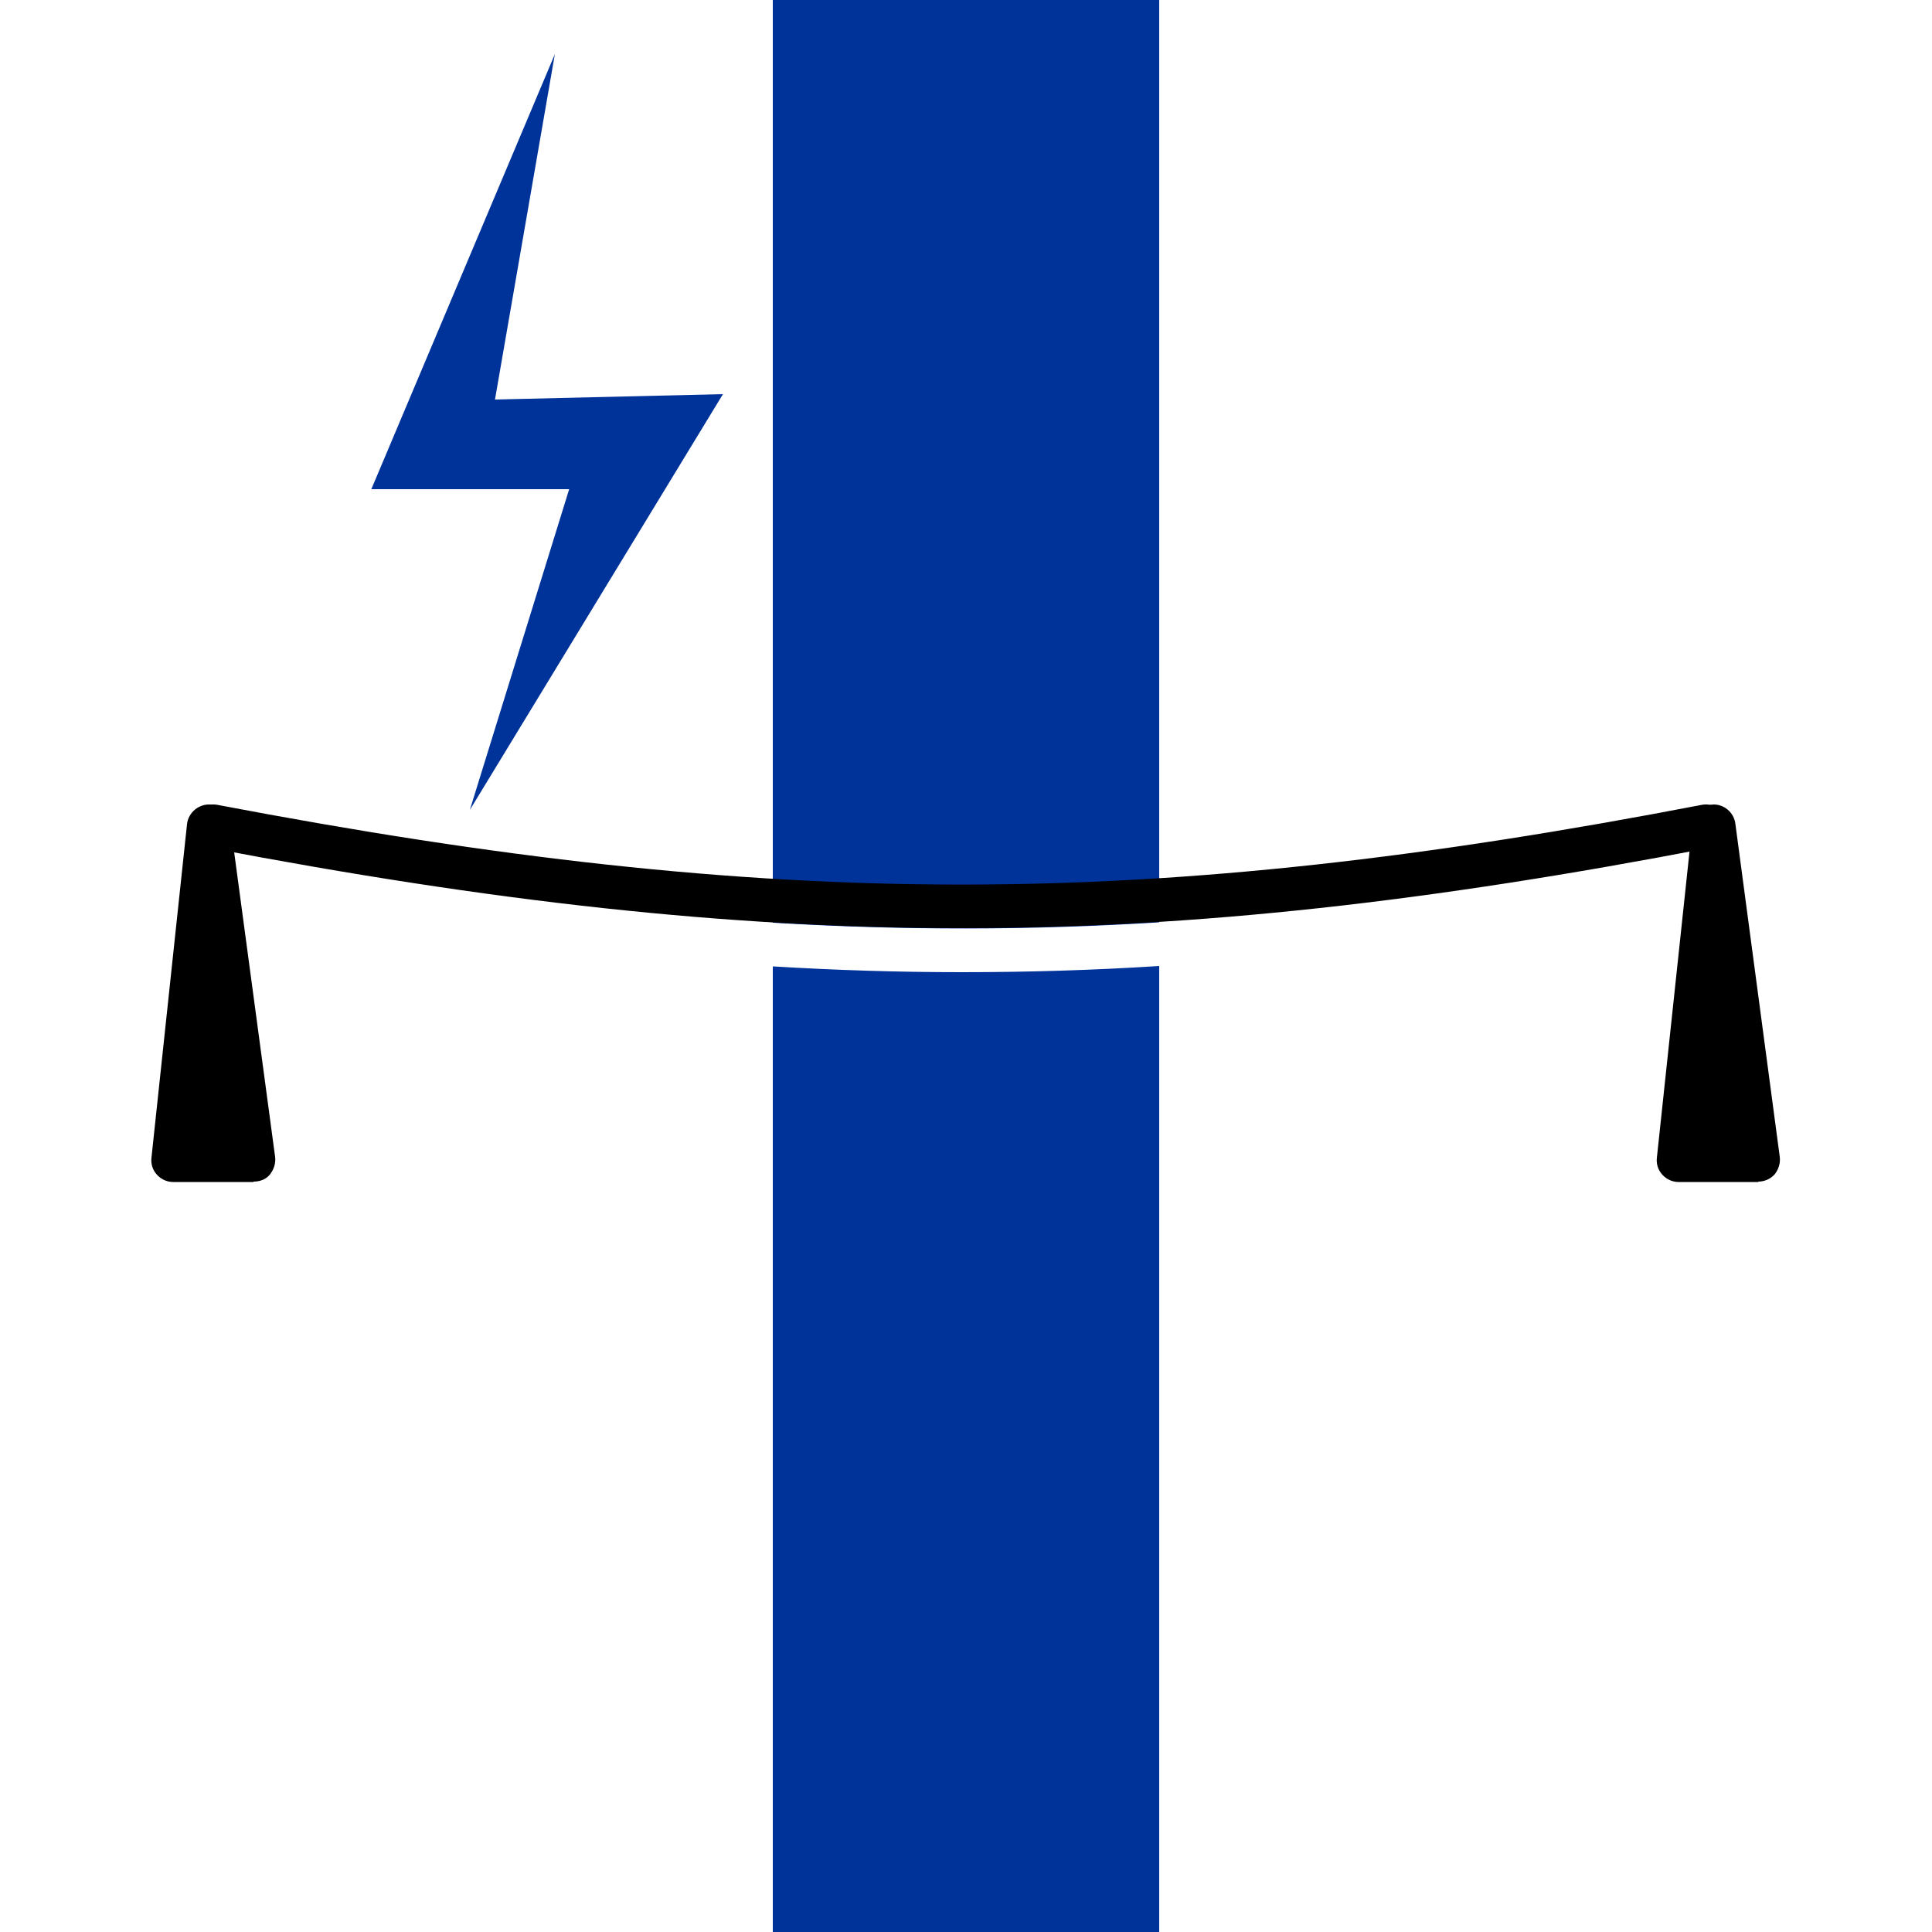 <?xml version="1.0" encoding="UTF-8"?>
<svg id="Layer_1" xmlns="http://www.w3.org/2000/svg" version="1.1" viewBox="0 0 500 500">
  <!-- Generator: Adobe Illustrator 29.3.1, SVG Export Plug-In . SVG Version: 2.1.0 Build 151)  -->
  <defs>
    <style>
      .st0 {
        fill: #039;
      }

      .st1 {
        fill: none;
        stroke: #000;
        stroke-width: 11.3px;
      }
    </style>
  </defs>
  <polygon class="st0" points="143.6 14 96.1 126.6 147.3 126.6 121.6 209.6 187.1 102 128.1 103.4 143.6 14"/>
  <g>
    <path class="st0" d="M300,238.7V0h-100v238.8c33.7,2,66.4,2,100-.1Z"/>
    <path class="st0" d="M248.9,251.6c-16.2,0-32.4-.5-48.9-1.5v249.9h100v-250c-17.2,1.1-34.1,1.6-51.1,1.6Z"/>
  </g>
  <path d="M248.9,240.2c-60.8,0-121.8-6.9-194.7-20.8-3.1-.6-5.1-3.5-4.5-6.6s3.5-5.1,6.6-4.5c144.3,27.5,241.2,27.5,384.1,0,3.1-.6,6,1.4,6.6,4.5s-1.4,6-4.5,6.6c-72.2,13.9-132.8,20.8-193.6,20.8Z"/>
  <path class="st1" d="M15.1,389.9"/>
  <g>
    <polygon points="65.6 300.2 54 213.9 44.8 300.2 65.6 300.2"/>
    <path d="M65.6,305.9h-20.8c-1.6,0-3.1-.7-4.2-1.9-1.1-1.2-1.6-2.8-1.4-4.4l9.2-86.3c.3-2.8,2.7-5,5.5-5.1,2.9,0,5.3,2.1,5.7,4.9l11.6,86.3c.2,1.6-.3,3.2-1.3,4.5s-2.6,1.9-4.3,1.9h0ZM51.1,294.6h8.1l-4.5-33.4-3.6,33.4Z"/>
  </g>
  <g>
    <polygon points="455.1 300.2 443.6 213.9 434.4 300.2 455.1 300.2"/>
    <path d="M455.1,305.9h-20.7c-1.6,0-3.1-.7-4.2-1.9-1.1-1.2-1.6-2.8-1.4-4.4l9.2-86.3c.3-2.8,2.7-5,5.5-5.1h0c2.8,0,5.2,2.1,5.6,4.9l11.5,86.3c.2,1.6-.3,3.2-1.3,4.5-1.1,1.2-2.6,1.9-4.3,1.9h0ZM440.7,294.6h8l-4.4-33.2-3.5,33.2h-.1Z"/>
  </g>
</svg>